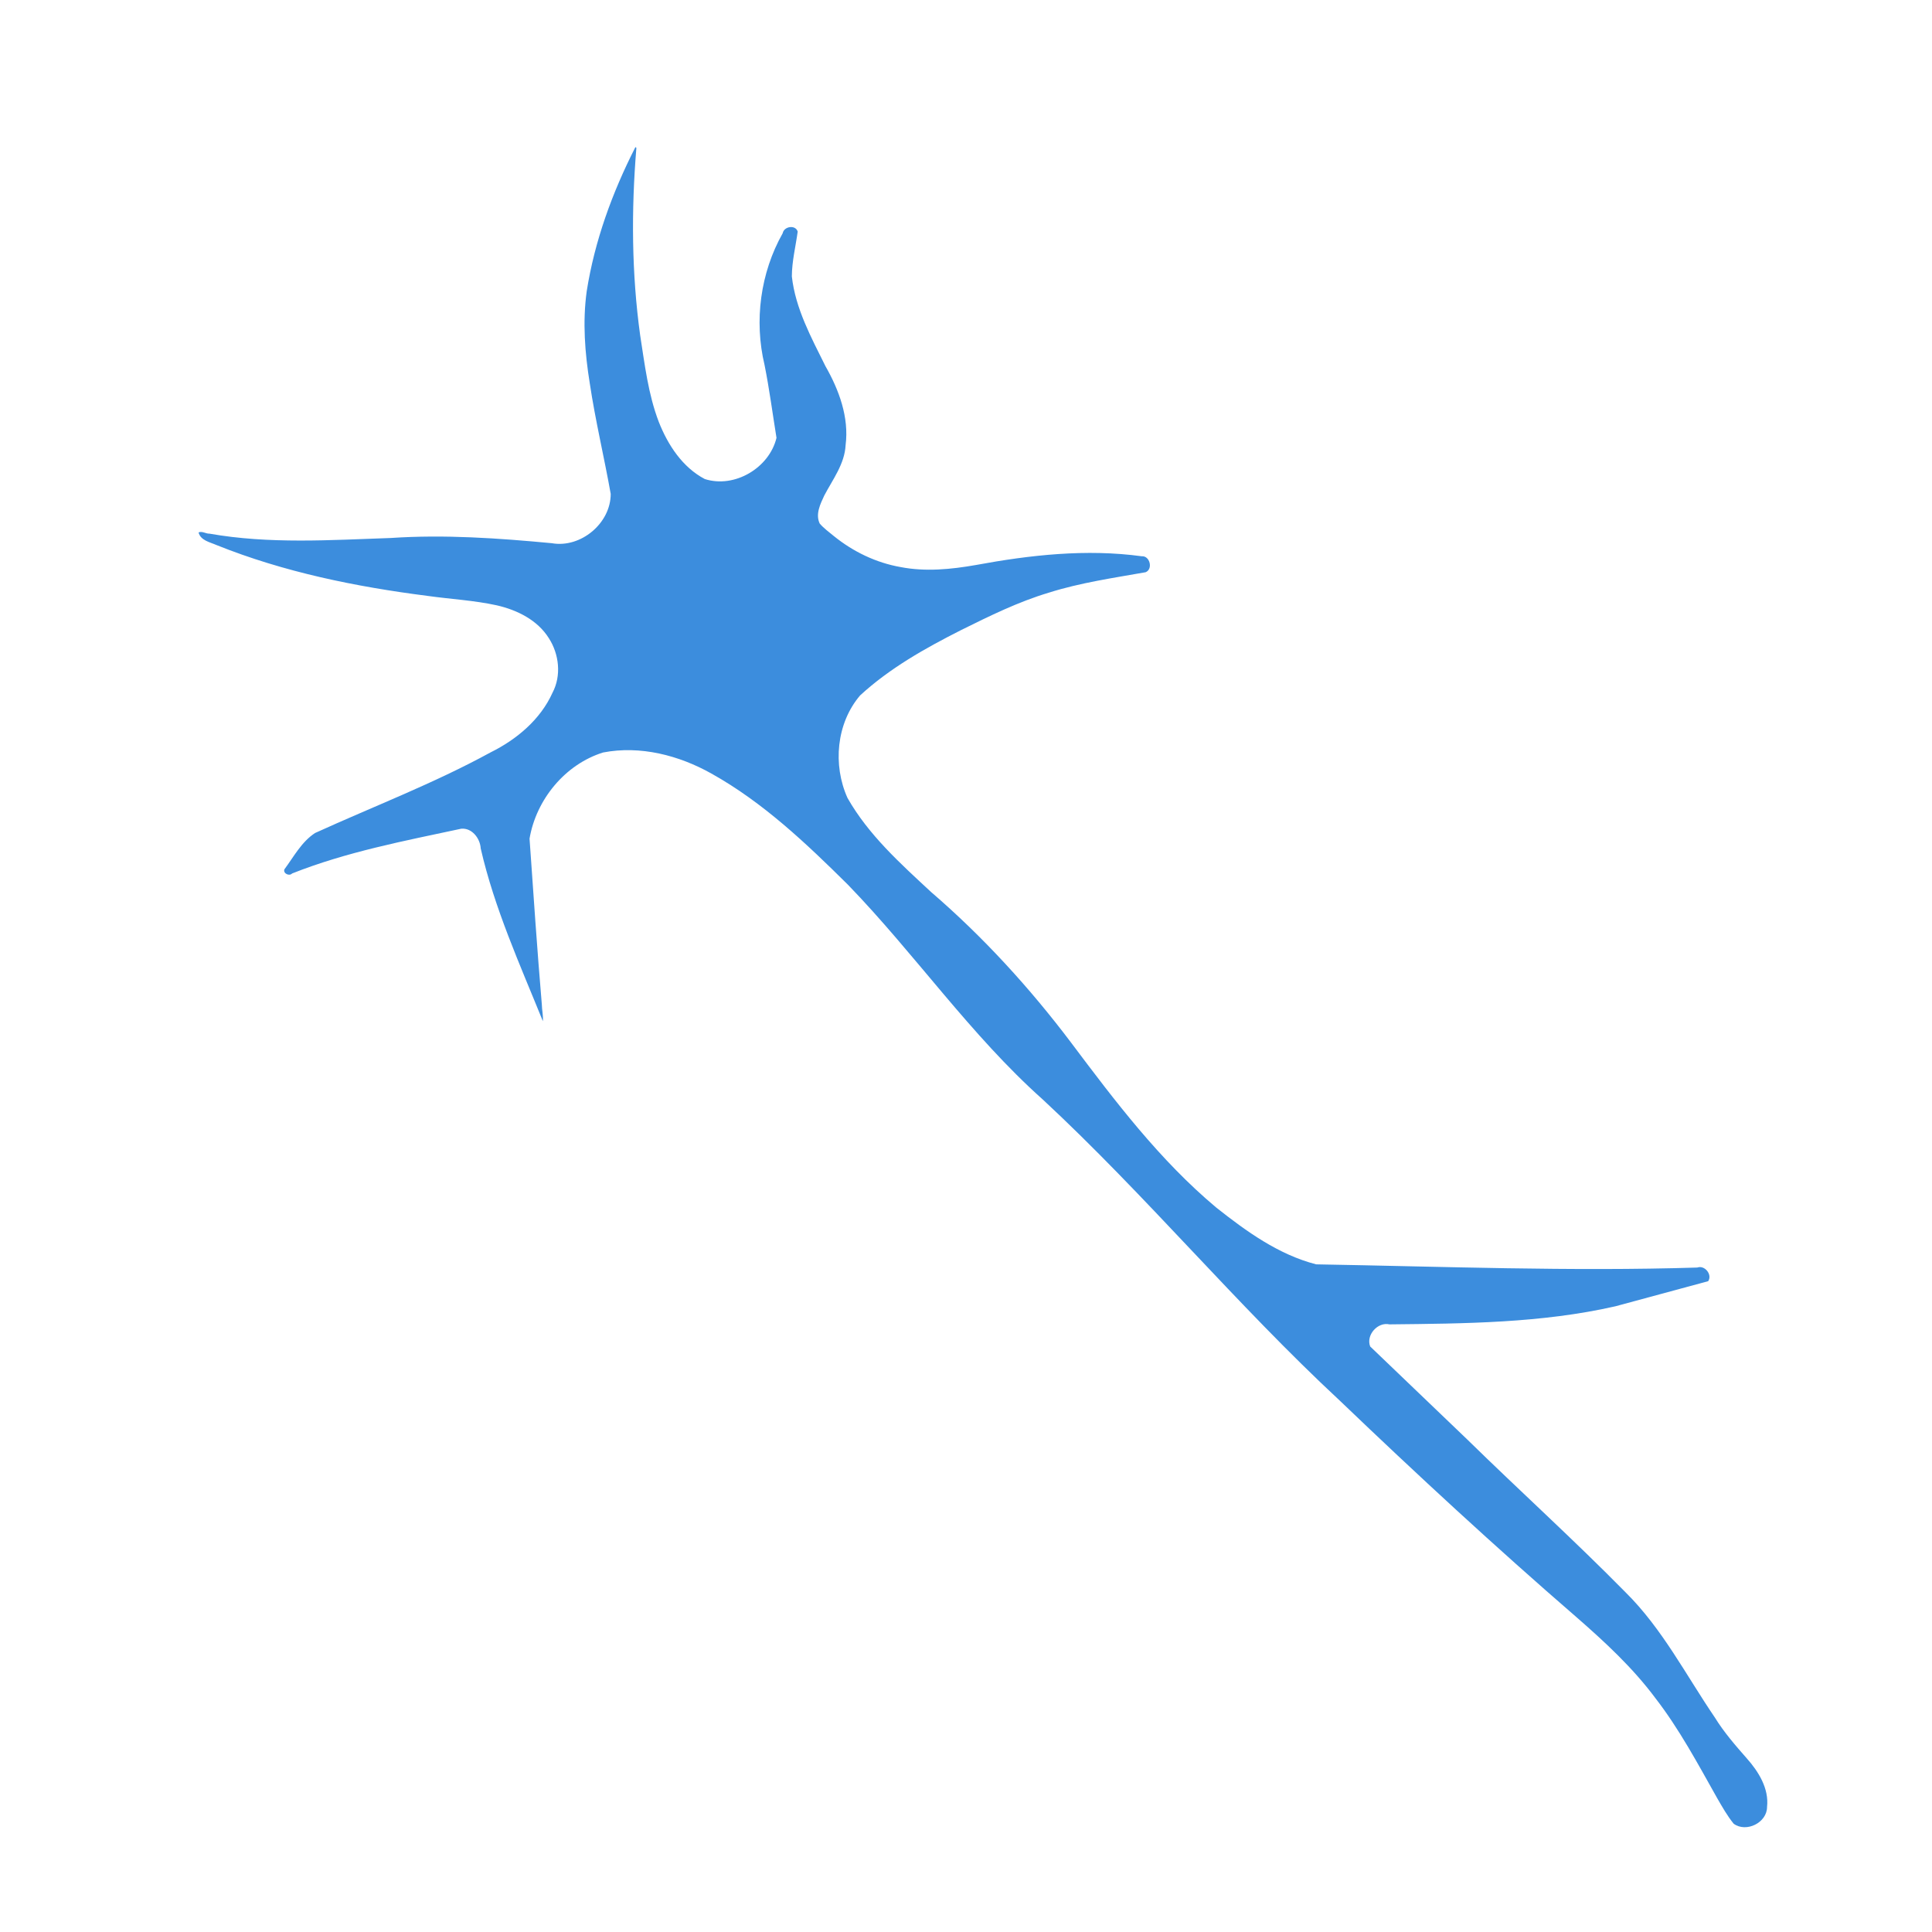 <?xml version="1.0" encoding="UTF-8" standalone="no"?>
<!-- Created with Inkscape (http://www.inkscape.org/) -->

<svg
   xmlns:dc="http://purl.org/dc/elements/1.1/"
   xmlns:cc="http://creativecommons.org/ns#"
   xmlns:rdf="http://www.w3.org/1999/02/22-rdf-syntax-ns#"
   xmlns:svg="http://www.w3.org/2000/svg"
   xmlns="http://www.w3.org/2000/svg"
   xmlns:sodipodi="http://sodipodi.sourceforge.net/DTD/sodipodi-0.dtd"
   xmlns:inkscape="http://www.inkscape.org/namespaces/inkscape"
   width="512"
   height="512"
   id="svg2"
   version="1.1"
   inkscape:version="0.91 r"
   sodipodi:docname="neuron.svg"
   inkscape:export-filename="neuron.png"
   inkscape:export-xdpi="22.5"
   inkscape:export-ydpi="22.5">
  <defs
     id="defs4">
    <inkscape:path-effect
       effect="spiro"
       id="path-effect3778"
       is_visible="true" />
    <filter
       inkscape:label="Fat Oil"
       inkscape:menu="Bevels"
       inkscape:menu-tooltip="Fat oil with some adjustable turbulence"
       height="1.4"
       width="1.4"
       y="-0.2"
       x="-0.2"
       style="color-interpolation-filters:sRGB;"
       id="filter3389">
      <feTurbulence
         numOctaves="3"
         seed="55"
         type="fractalNoise"
         baseFrequency="0.02"
         id="feTurbulence3391" />
      <feGaussianBlur
         stdDeviation="1"
         result="result91"
         id="feGaussianBlur3393" />
      <feDisplacementMap
         scale="15"
         yChannelSelector="G"
         xChannelSelector="R"
         in="SourceGraphic"
         in2="result91"
         id="feDisplacementMap3395" />
      <feGaussianBlur
         stdDeviation="1.5"
         result="result92"
         id="feGaussianBlur3397" />
      <feComposite
         result="fbSourceGraphic"
         k4="-0.3"
         k3="1"
         k2="1"
         operator="arithmetic"
         in2="result92"
         id="feComposite3399" />
      <feGaussianBlur
         stdDeviation="3.5"
         in="fbSourceGraphic"
         result="result0"
         id="feGaussianBlur3401" />
      <feSpecularLighting
         in="result0"
         result="result1"
         lighting-color="rgb(255,255,255)"
         surfaceScale="3"
         specularConstant="1"
         specularExponent="55"
         id="feSpecularLighting3403">
        <feDistantLight
           azimuth="235"
           elevation="65"
           id="feDistantLight3405" />
      </feSpecularLighting>
      <feComposite
         in2="fbSourceGraphic"
         in="result1"
         result="result2"
         operator="in"
         id="feComposite3407" />
      <feComposite
         in="fbSourceGraphic"
         result="result4"
         operator="arithmetic"
         k2="0.4"
         k3="1.7"
         in2="result2"
         id="feComposite3409" />
      <feBlend
         result="fbSourceGraphic"
         mode="normal"
         in2="result2"
         id="feBlend3411" />
    </filter>
    <filter
       style="color-interpolation-filters:sRGB;"
       inkscape:label="Drop Shadow"
       id="filter3605">
      <feFlood
         flood-opacity="0.498"
         flood-color="rgb(0,120,134)"
         result="flood"
         id="feFlood3607" />
      <feComposite
         in="flood"
         in2="SourceGraphic"
         operator="in"
         result="composite1"
         id="feComposite3609" />
      <feGaussianBlur
         in="composite1"
         stdDeviation="20"
         result="blur"
         id="feGaussianBlur3611" />
      <feOffset
         dx="6"
         dy="6"
         result="offset"
         id="feOffset3613" />
      <feComposite
         in="SourceGraphic"
         in2="offset"
         operator="over"
         result="composite2"
         id="feComposite3615" />
    </filter>
  </defs>
  <sodipodi:namedview
     id="base"
     pagecolor="#ffffff"
     bordercolor="#666666"
     borderopacity="1.0"
     inkscape:pageopacity="0.0"
     inkscape:pageshadow="2"
     inkscape:zoom="1.5683594"
     inkscape:cx="353.36948"
     inkscape:cy="95.789853"
     inkscape:document-units="px"
     inkscape:current-layer="layer1"
     showgrid="false"
     inkscape:snap-global="false"
     inkscape:window-width="3127"
     inkscape:window-height="1776"
     inkscape:window-x="73"
     inkscape:window-y="24"
     inkscape:window-maximized="1">
    <inkscape:grid
       type="xygrid"
       id="grid2985"
       empspacing="4"
       visible="true"
       enabled="true"
       snapvisiblegridlinesonly="true"
       spacingx="16px"
       spacingy="16px" />
  </sodipodi:namedview>
  <g
     inkscape:label="Layer 1"
     inkscape:groupmode="layer"
     id="layer1"
     transform="translate(0,-540.362)">
    <path
       style="fill:#3c8ddd;fill-opacity:1;stroke:none;stroke-width:1px;stroke-linecap:butt;stroke-linejoin:miter;stroke-opacity:1;filter:url(#filter3605)"
       d="M 162.367 573.393 C 156.254 585.394 151.574 598.229 149.482 611.566 C 148.368 619.669 148.993 627.893 150.294 635.934 C 151.767 645.773 154.101 655.454 155.844 665.244 C 155.862 673.04 147.896 679.674 140.234 678.316 C 126.062 676.98 111.795 675.976 97.564 676.935 C 81.556 677.487 65.379 678.576 49.506 675.785 C 48.526 675.82 47.595 675.046 46.619 675.459 C 47.16 677.604 49.636 678.036 51.383 678.809 C 69.259 685.988 88.268 689.848 107.319 692.283 C 113.43 693.141 119.629 693.457 125.666 694.784 C 131.054 696.017 136.47 698.692 139.471 703.522 C 142.174 707.738 142.809 713.386 140.442 717.897 C 137.235 725.057 130.901 730.346 123.981 733.765 C 108.999 741.966 93.003 748.049 77.486 755.121 C 73.896 757.475 71.865 761.382 69.371 764.742 C 68.962 765.845 70.682 766.641 71.408 765.842 C 85.825 760.119 101.121 757.217 116.23 753.98 C 119.096 753.722 121.242 756.555 121.392 759.201 C 125.027 775.074 131.781 789.962 137.869 804.992 C 137.99 803.521 137.617 802.037 137.589 800.556 C 136.349 785.918 135.356 771.26 134.334 756.605 C 136.094 746.264 143.734 736.928 153.826 733.779 C 163.679 731.874 173.928 734.527 182.55 739.372 C 196.218 747.004 207.67 757.879 218.715 768.828 C 236.551 787.24 251.164 808.641 270.36 825.756 C 297.739 851.195 321.653 880.084 349.034 905.521 C 369.501 925.122 390.324 944.358 411.753 962.905 C 419.284 969.475 426.682 976.312 432.674 984.355 C 439.05 992.593 443.956 1001.812 449.053 1010.859 C 450.405 1013.191 451.745 1015.579 453.44 1017.667 C 456.767 1020.116 462.288 1017.39 462.286 1013.23 C 462.834 1008.324 460.019 1003.83 456.887 1000.314 C 453.875 996.885 450.864 993.428 448.463 989.531 C 440.811 978.303 434.525 965.957 424.767 956.32 C 411.115 942.448 396.671 929.39 382.77 915.774 C 374.218 907.581 365.667 899.388 357.115 891.195 C 355.943 888.175 359.099 884.615 362.234 885.334 C 382.242 885.122 402.464 885.009 422.074 880.549 C 430.278 878.329 438.482 876.11 446.686 873.891 C 447.854 872.141 445.761 869.558 443.803 870.275 C 410.135 871.319 376.46 870.006 342.797 869.428 C 332.809 866.847 324.286 860.685 316.318 854.377 C 301.354 841.844 289.496 826.184 277.842 810.657 C 266.881 796.138 254.54 782.628 240.744 770.753 C 232.605 763.197 224.142 755.6 218.6 745.835 C 214.654 737.106 215.632 726.04 221.938 718.654 C 229.788 711.431 239.179 706.16 248.646 701.366 C 256.217 697.617 263.834 693.85 271.953 691.423 C 280.306 688.781 289 687.534 297.602 686.008 C 299.626 685.183 298.733 681.606 296.57 681.777 C 281.915 679.781 267.058 681.424 252.6 684.098 C 246.035 685.251 239.263 685.923 232.663 684.639 C 226.169 683.502 220.07 680.554 214.962 676.411 C 213.685 675.36 212.302 674.355 211.231 673.108 C 210.05 670.628 211.395 667.929 212.451 665.664 C 214.69 661.4 217.851 657.301 218.096 652.305 C 219.035 644.95 216.35 637.694 212.753 631.401 C 209.006 623.82 204.801 616.166 203.85 607.623 C 203.864 603.605 204.857 599.687 205.4 595.727 C 204.799 593.839 201.756 594.348 201.422 596.17 C 195.499 606.662 193.811 619.394 196.617 631.096 C 197.895 637.491 198.741 643.962 199.779 650.396 C 197.861 658.368 188.669 663.826 180.785 661.316 C 174.843 658.197 170.981 652.254 168.582 646.16 C 165.771 638.813 164.863 630.942 163.651 623.221 C 161.383 606.808 161.283 590.147 162.641 573.65 C 162.647 573.515 162.527 573.324 162.367 573.393 z "
       id="path3776"
       inkscape:connector-curvature="0" />
  </g>
</svg>
